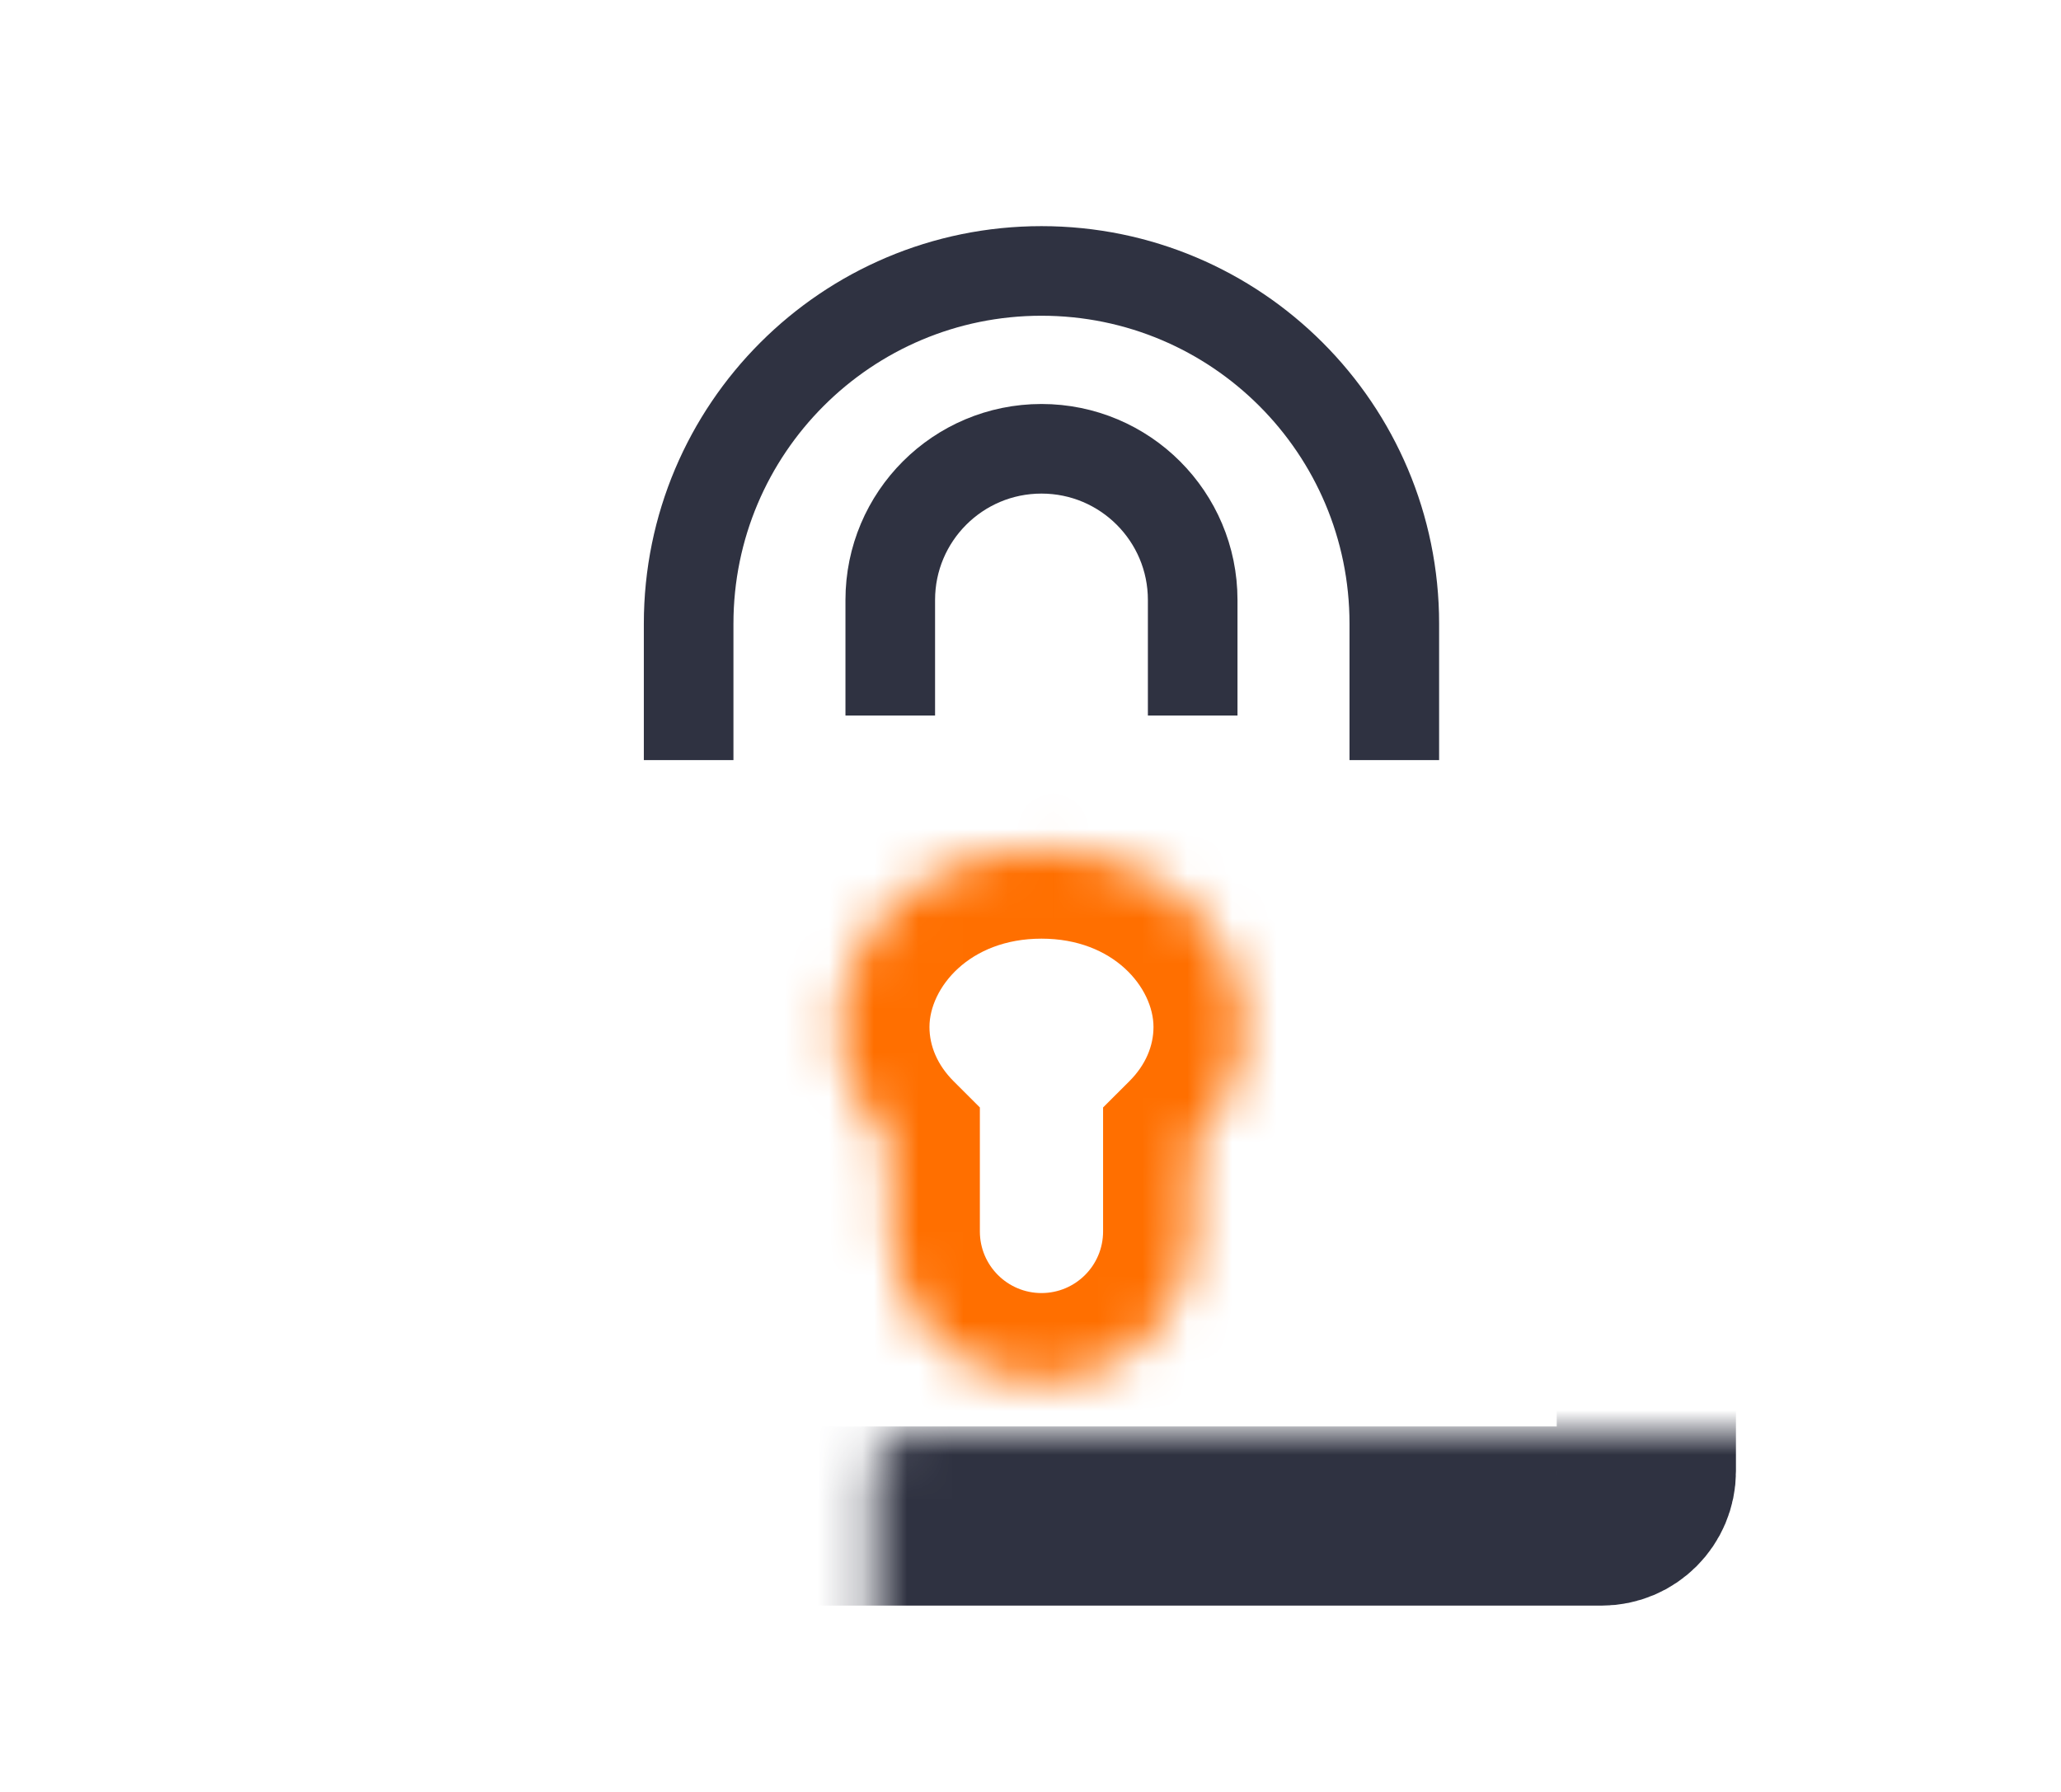 <svg width="46" height="40" viewBox="0 0 46 40" fill="none" xmlns="http://www.w3.org/2000/svg">
<mask id="path-1-inside-1" fill="white">
<rect x="9.745" y="15.974" width="27" height="17.867" rx="1"/>
</mask>
<rect x="9.745" y="15.974" width="27" height="17.867" rx="1" stroke="#2F3241" stroke-width="4" mask="url(#path-1-inside-1)"/>
<path d="M31.12 16.967V13.923C31.12 9.574 27.595 6.048 23.245 6.048V6.048C18.896 6.048 15.37 9.574 15.37 13.923V16.967" stroke="#2F3241" stroke-width="2"/>
<path d="M26.62 15.973V13.393C26.62 11.529 25.109 10.018 23.245 10.018V10.018C21.381 10.018 19.87 11.529 19.87 13.393V15.973" stroke="#2F3241" stroke-width="2"/>
<mask id="path-4-inside-2" fill="white">
<path fill-rule="evenodd" clip-rule="evenodd" d="M26.62 25.55C27.32 24.85 27.745 23.931 27.745 22.924C27.745 20.731 25.73 18.953 23.245 18.953C20.76 18.953 18.745 20.731 18.745 22.924C18.745 23.931 19.17 24.85 19.87 25.55V27.489C19.87 29.353 21.381 30.864 23.245 30.864C25.109 30.864 26.62 29.353 26.62 27.489V25.55Z"/>
</mask>
<path d="M26.62 25.55L25.206 24.136L24.62 24.721V25.55H26.62ZM19.87 25.55H21.87V24.721L21.284 24.136L19.87 25.55ZM25.745 22.924C25.745 23.346 25.572 23.77 25.206 24.136L28.034 26.964C29.069 25.93 29.745 24.515 29.745 22.924H25.745ZM23.245 20.953C24.869 20.953 25.745 22.063 25.745 22.924H29.745C29.745 19.398 26.593 16.953 23.245 16.953V20.953ZM20.745 22.924C20.745 22.063 21.622 20.953 23.245 20.953V16.953C19.898 16.953 16.745 19.398 16.745 22.924H20.745ZM21.284 24.136C20.919 23.77 20.745 23.346 20.745 22.924H16.745C16.745 24.516 17.421 25.93 18.456 26.965L21.284 24.136ZM21.87 27.489V25.55H17.87V27.489H21.87ZM23.245 28.864C22.486 28.864 21.87 28.248 21.87 27.489H17.87C17.87 30.457 20.277 32.864 23.245 32.864V28.864ZM24.62 27.489C24.62 28.248 24.005 28.864 23.245 28.864V32.864C26.214 32.864 28.62 30.457 28.62 27.489H24.62ZM24.62 25.55V27.489H28.62V25.55H24.62Z" fill="#FF6F00" mask="url(#path-4-inside-2)"/>
</svg>
